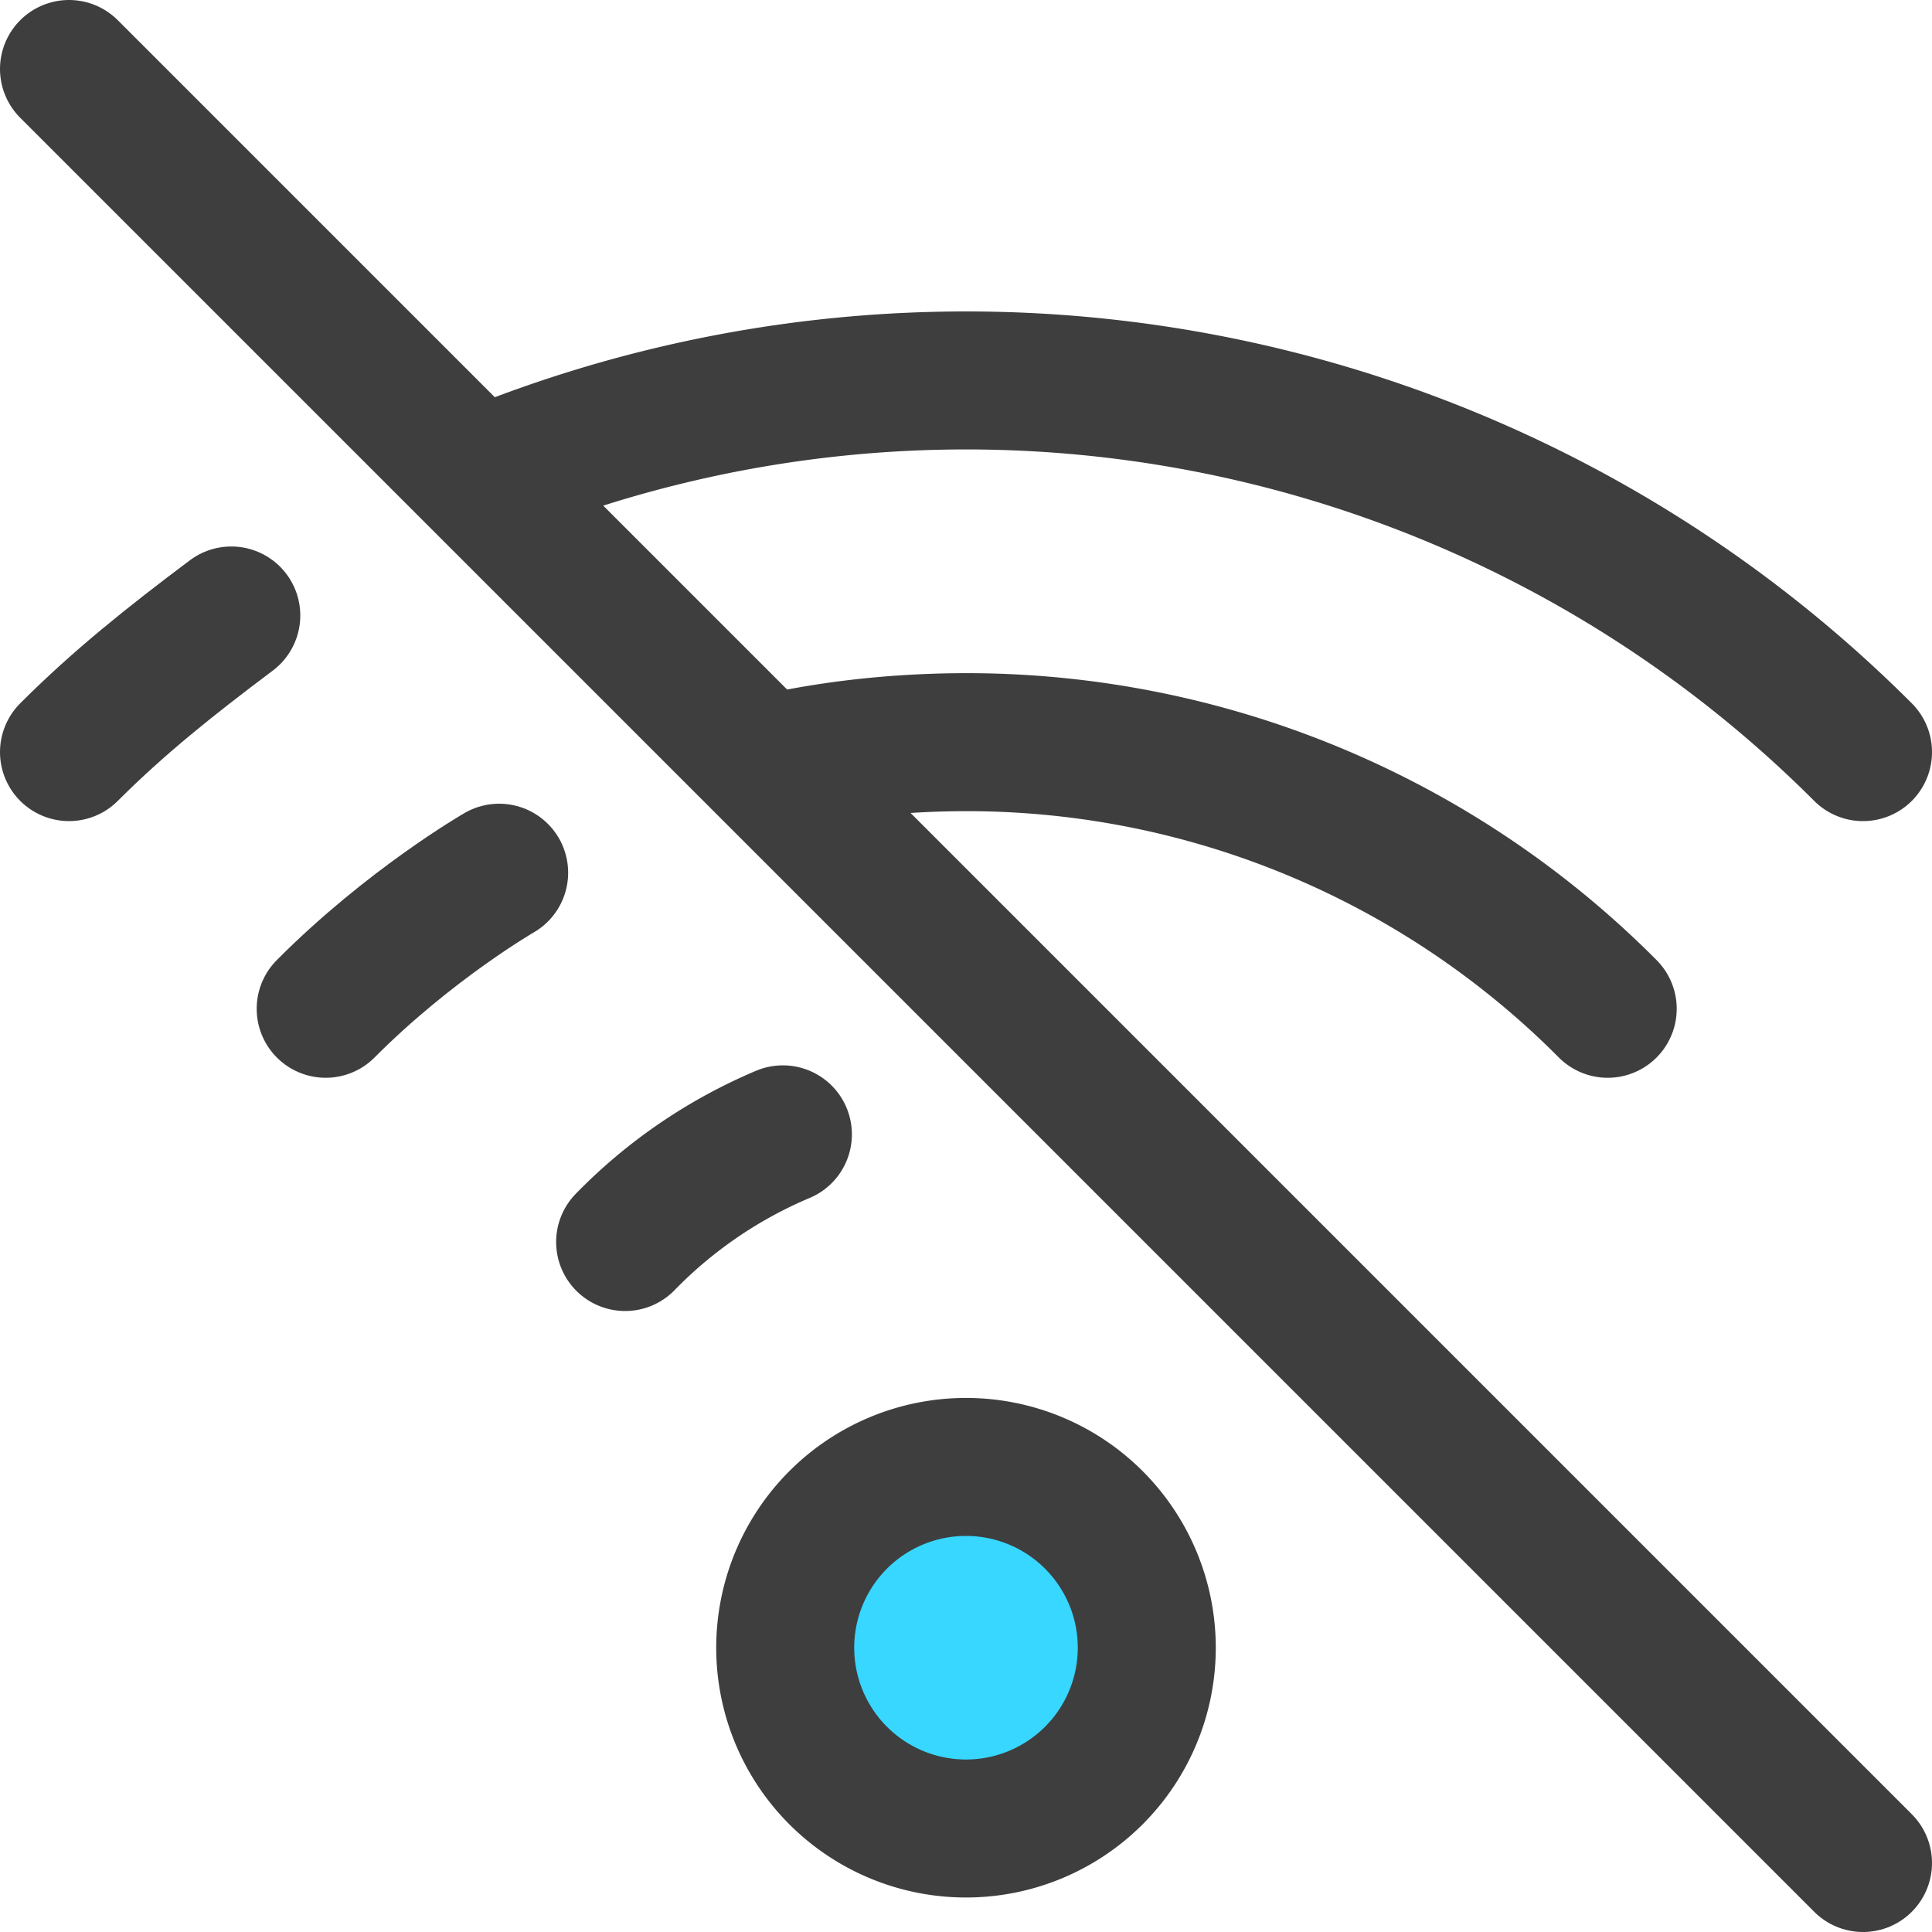 <svg xmlns="http://www.w3.org/2000/svg" fill="none" viewBox="0 0 14 14"><g id="wifi-disabled--wireless-wifi-internet-server-network-disabled-off-offline-connection"><path id="Vector 2432" stroke="#3e3e3e" stroke-linecap="round" stroke-linejoin="round" d="m.5.5 13 13"></path><path id="Vector" fill="#37d7ff" d="M7 13.25a1.31 1.31 0 1 0 0-2.62 1.31 1.31 0 0 0 0 2.62Z"></path><path id="Vector_2" stroke="#3e3e3e" stroke-linecap="round" stroke-linejoin="round" d="M7 13.25a1.31 1.31 0 1 0 0-2.62 1.31 1.31 0 0 0 0 2.62Z"></path><path id="Vector_3" stroke="#3e3e3e" stroke-linecap="round" stroke-linejoin="round" d="M4.53 9a3.49 3.49 0 0 1 1.143-.78"></path><path id="Vector_4" stroke="#3e3e3e" stroke-linecap="round" stroke-linejoin="round" d="M2.36 7.31c.609-.612 1.257-.986 1.257-.986"></path><path id="Vector_5" stroke="#3e3e3e" stroke-linecap="round" stroke-linejoin="round" d="M5.55 5.543s.592-.165 1.455-.165A6.55 6.55 0 0 1 11.65 7.31"></path><path id="Vector_6" stroke="#3e3e3e" stroke-linecap="round" stroke-linejoin="round" d="M3.482 3.457A9.19 9.19 0 0 1 13.5 5.45"></path><path id="Vector_7" stroke="#3e3e3e" stroke-linecap="round" stroke-linejoin="round" d="M.5 5.45c.36-.36.732-.657 1.176-.99"></path></g></svg>